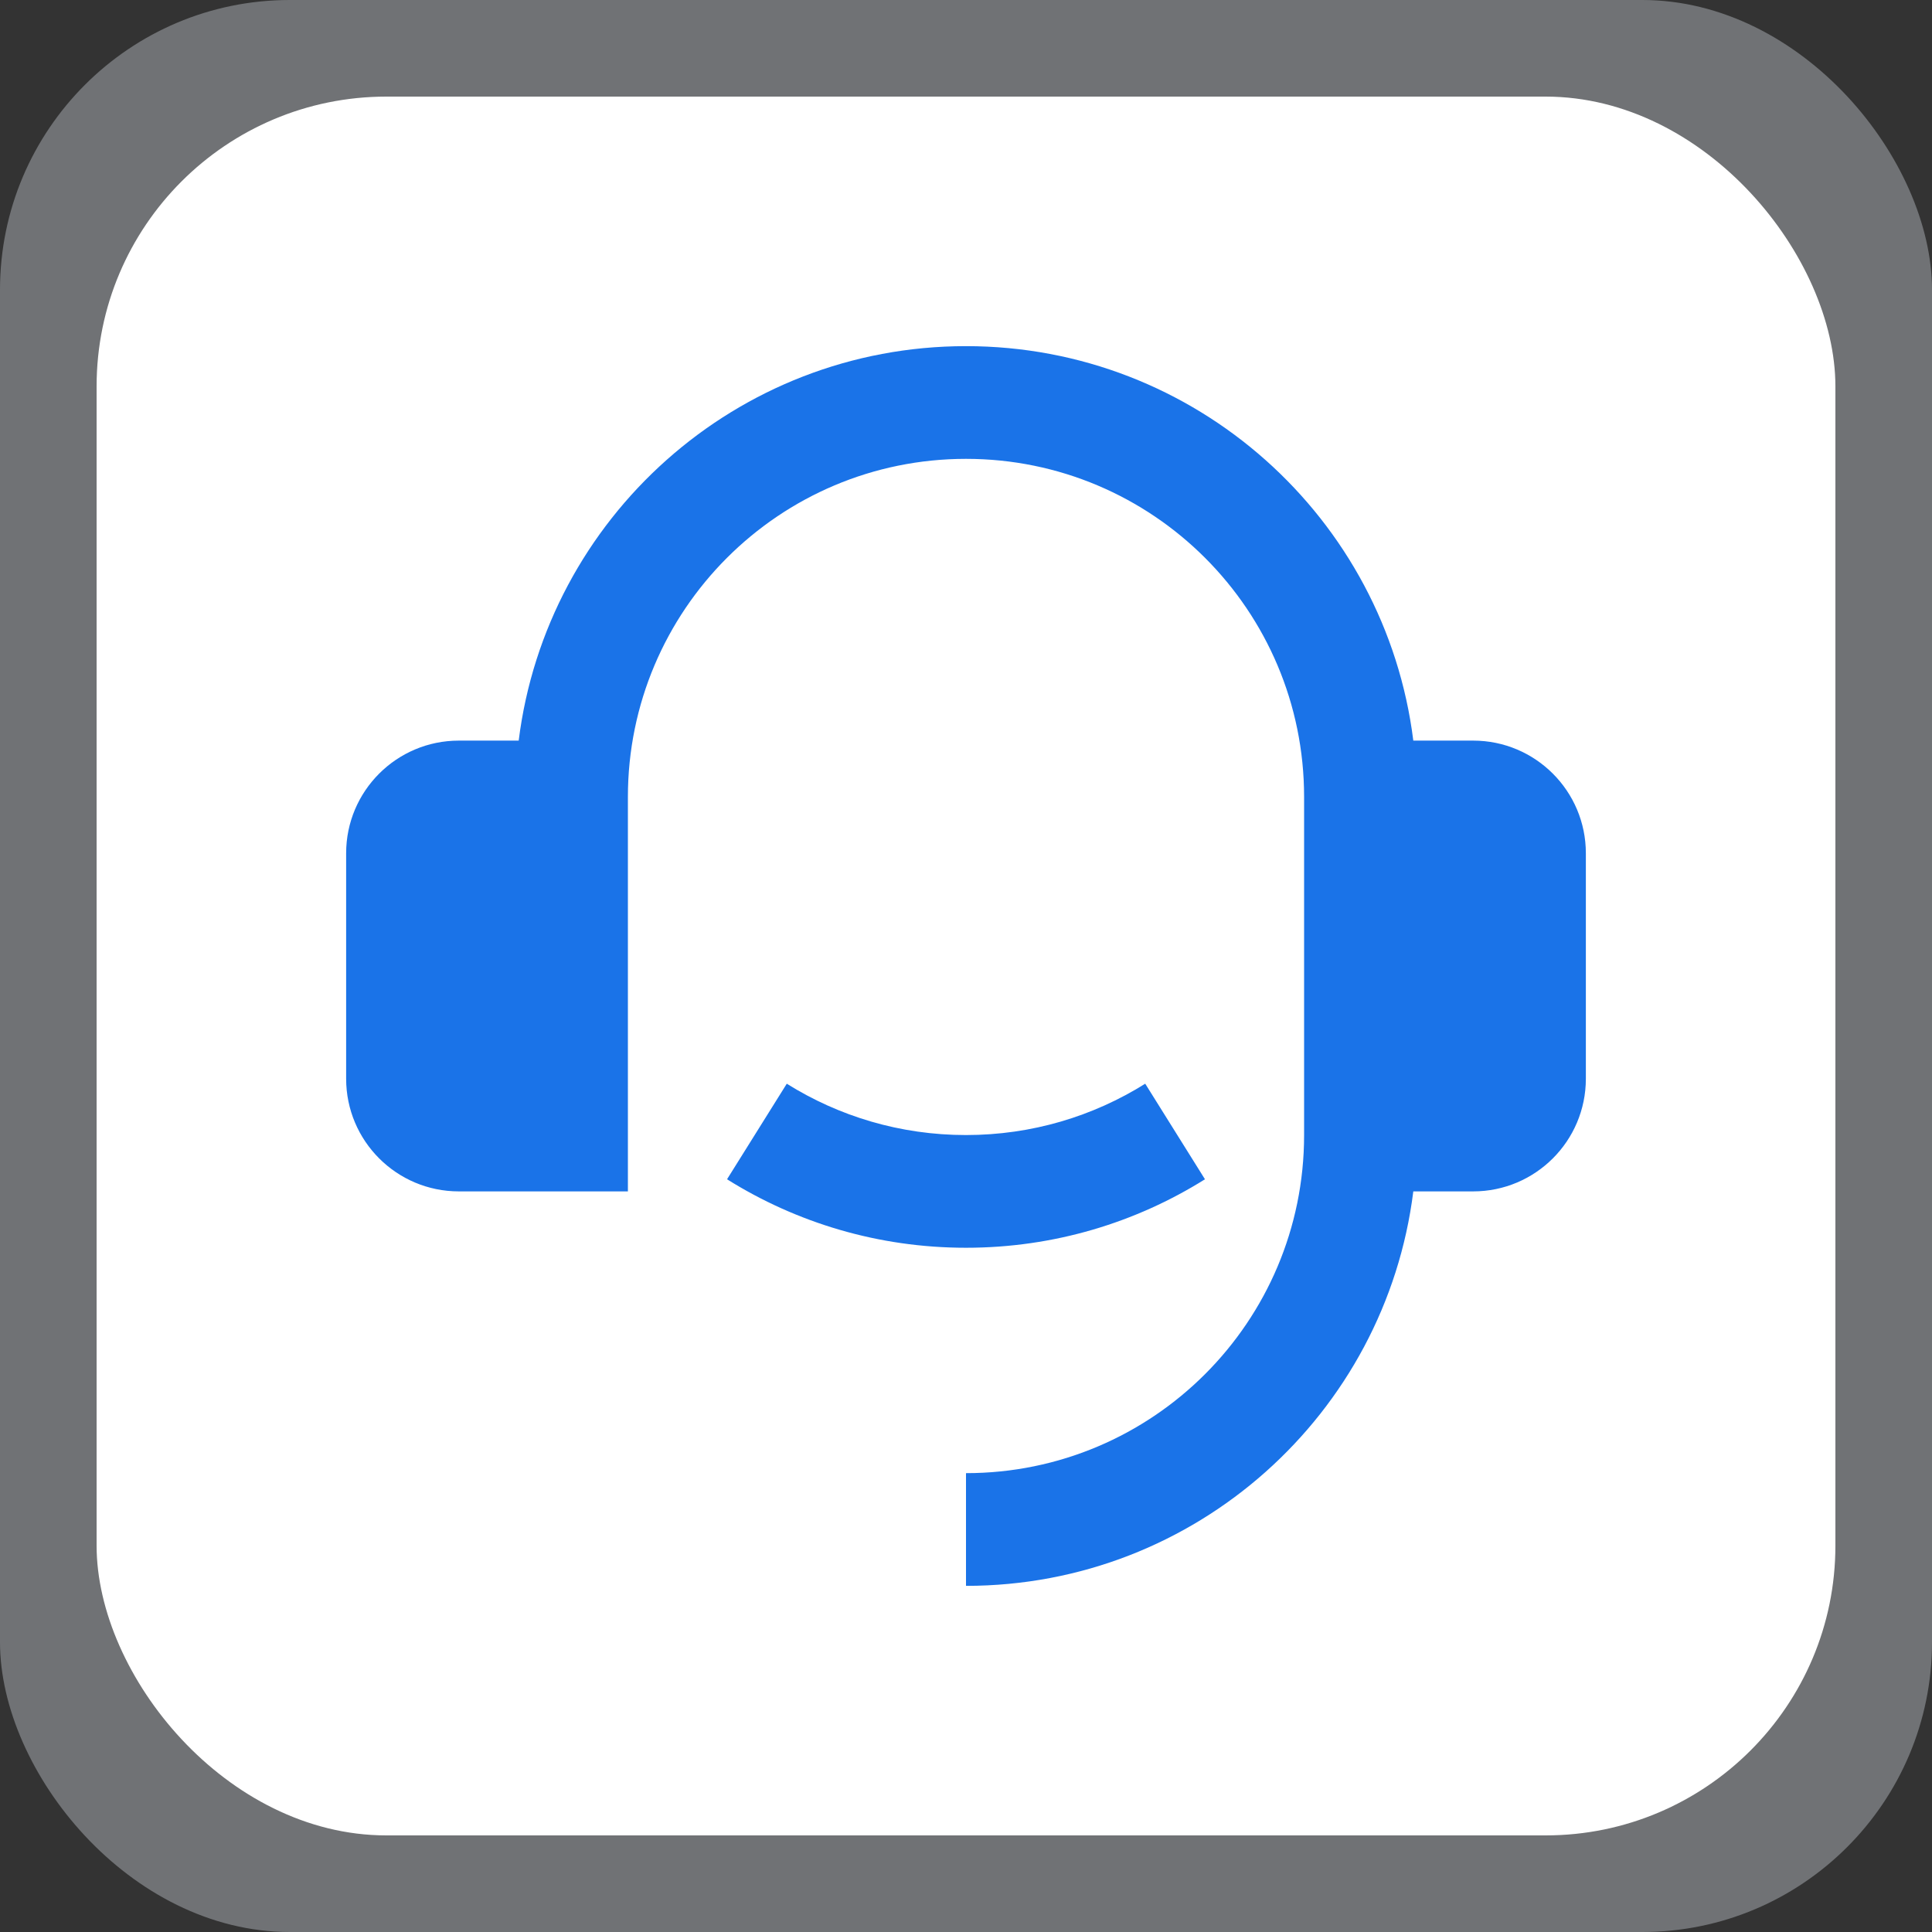 <svg width="80" height="80" viewBox="0 0 80 80" fill="none" xmlns="http://www.w3.org/2000/svg">
<rect x="0" y="0" width="80" height="80" fill="#333333" stroke="none"/>
<rect width="80" height="80" rx="12" fill="#E2E8F0" fill-opacity="0.35"/>
<rect x="4" y="4" width="72" height="72" rx="12" fill="white"/>
<path d="M61 30.667C63.577 30.667 65.667 32.756 65.667 35.333V44.667C65.667 47.244 63.577 49.333 61 49.333H58.522C57.374 58.541 49.519 65.667 40 65.667V61C47.732 61 54 54.732 54 47V33C54 25.268 47.732 19 40 19C32.268 19 26 25.268 26 33V49.333H19C16.423 49.333 14.333 47.244 14.333 44.667V35.333C14.333 32.756 16.423 30.667 19 30.667H21.478C22.626 21.459 30.481 14.333 40 14.333C49.519 14.333 57.374 21.459 58.522 30.667H61ZM30.105 48.831L32.579 44.874C34.73 46.221 37.274 47 40 47C42.726 47 45.27 46.221 47.421 44.874L49.895 48.831C47.026 50.628 43.634 51.667 40 51.667C36.366 51.667 32.974 50.628 30.105 48.831Z" fill="#1A73E8"/>
</svg>
